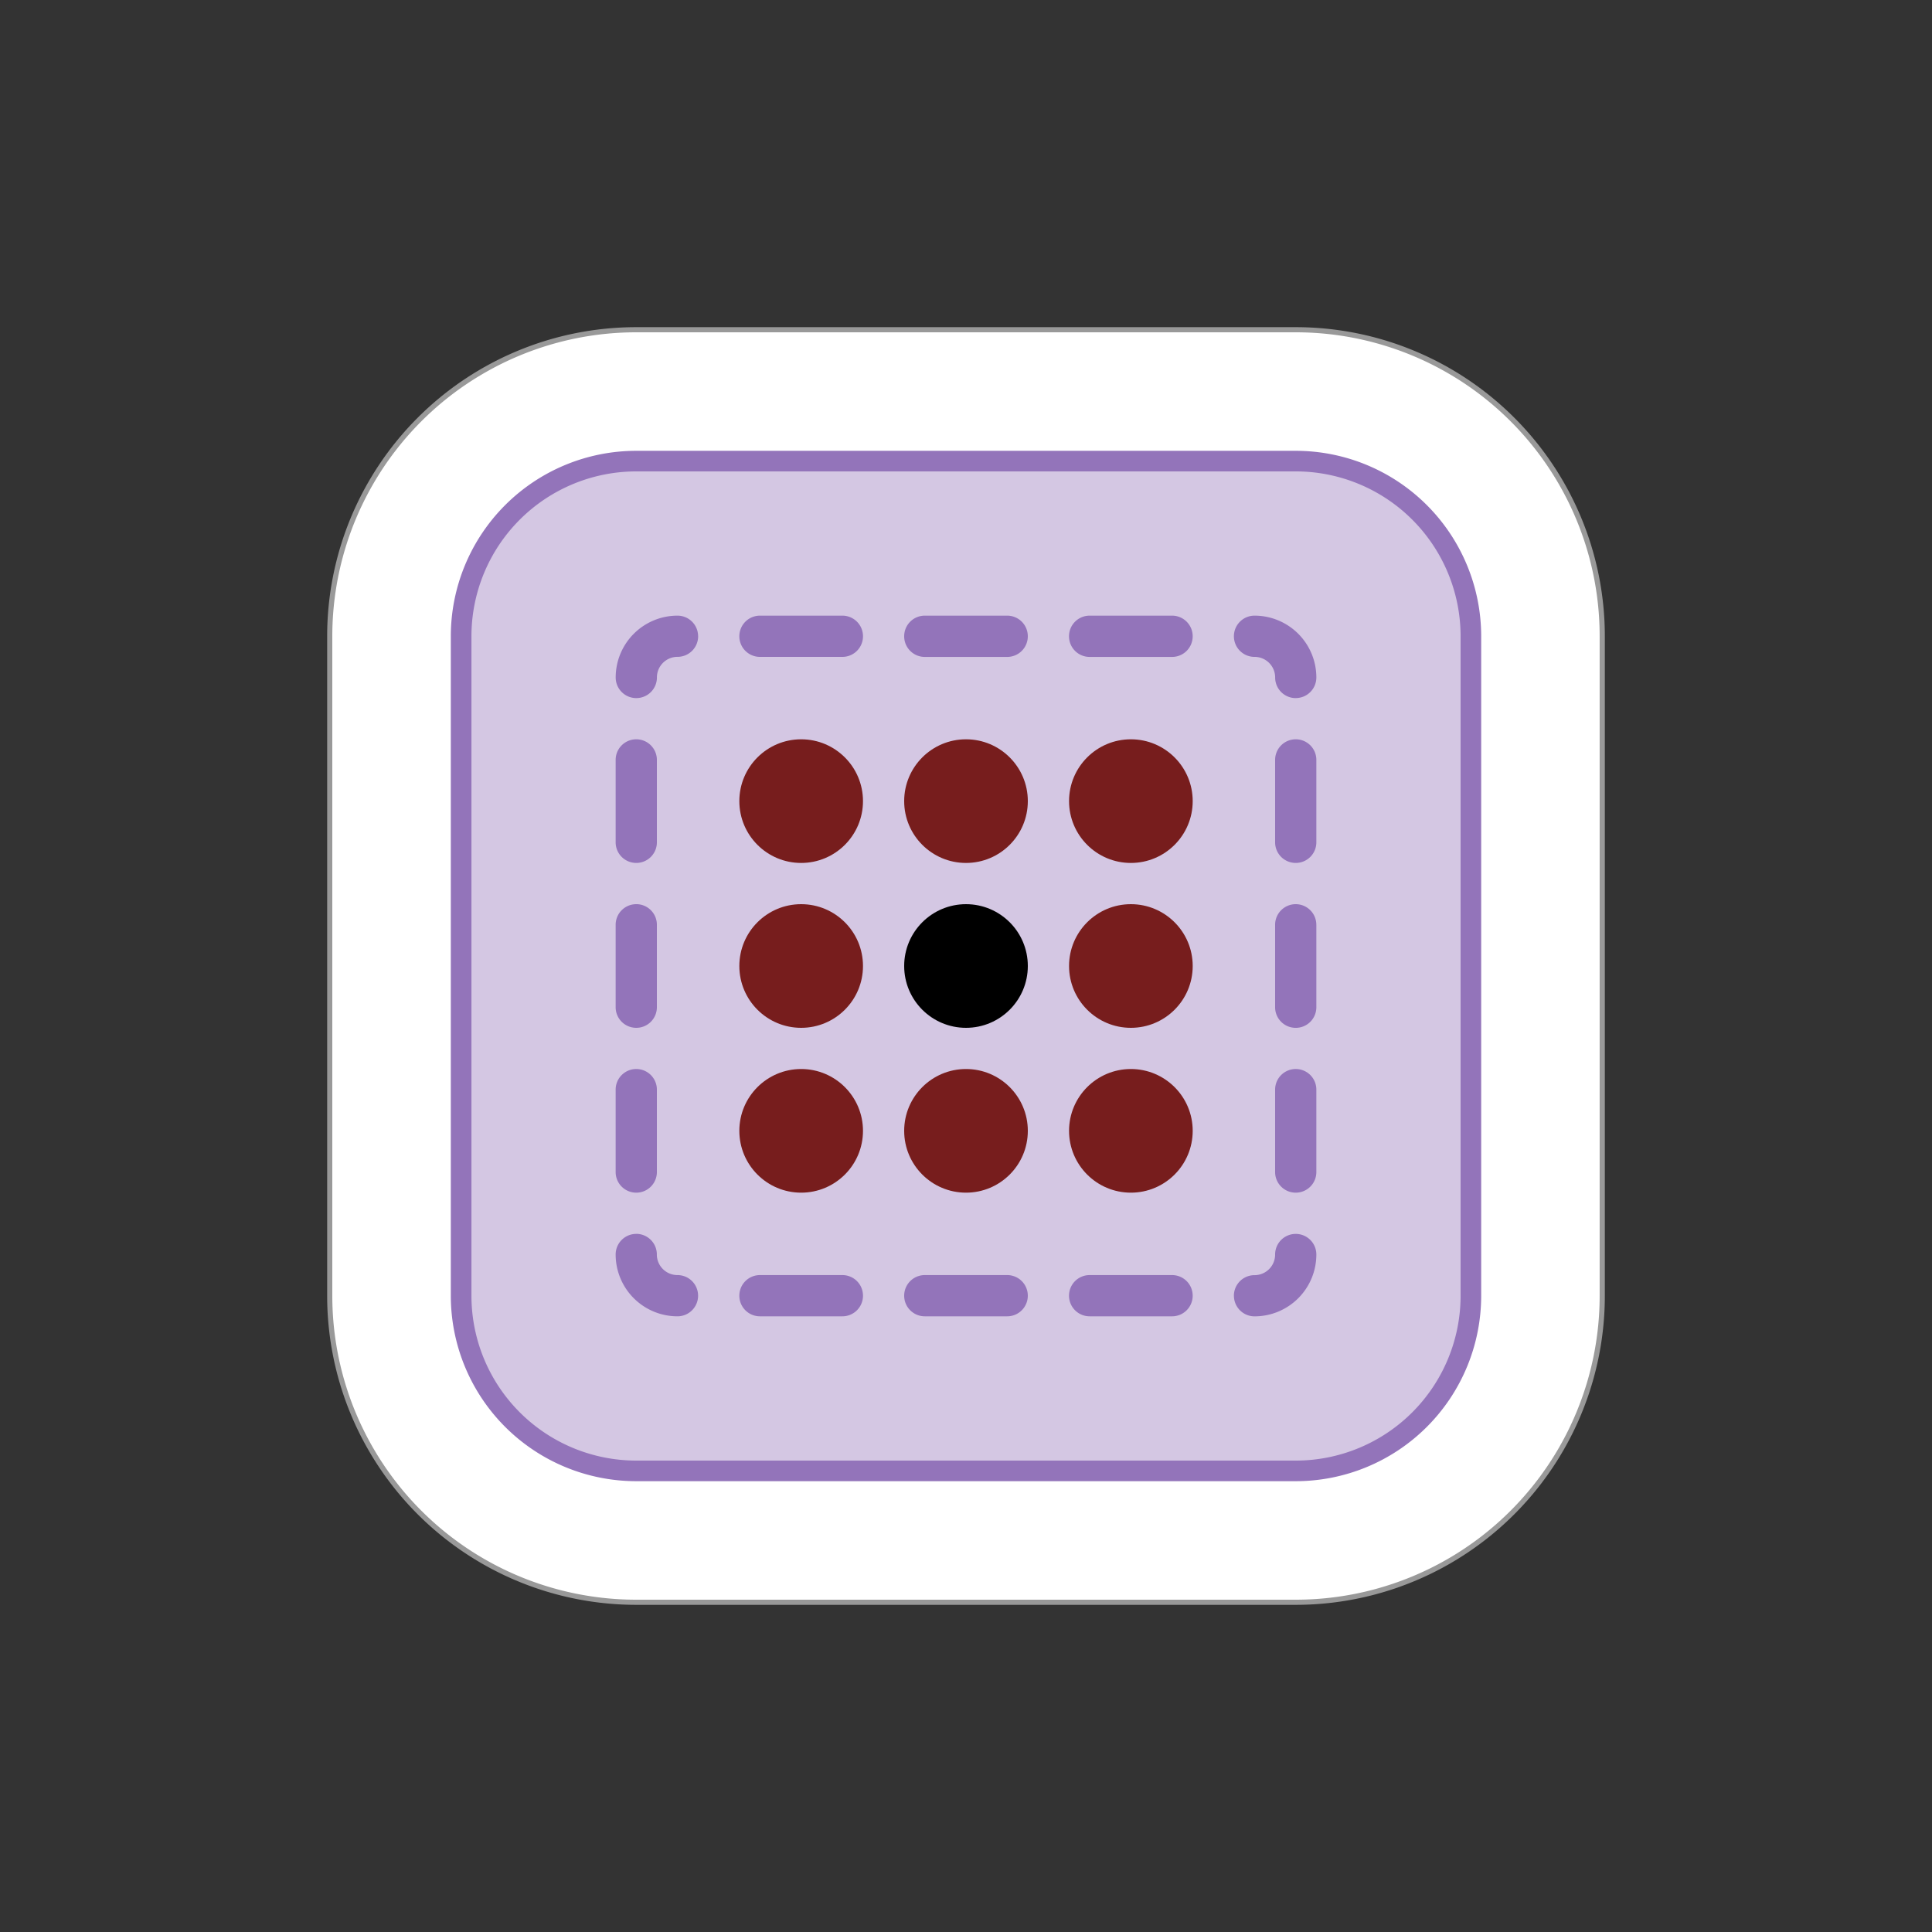 <?xml version="1.0" encoding="UTF-8" standalone="no"?>
<svg
   xmlns:dc="http://purl.org/dc/elements/1.1/"
   xmlns:cc="http://creativecommons.org/ns#"
   xmlns:rdf="http://www.w3.org/1999/02/22-rdf-syntax-ns#"
   xmlns:svg="http://www.w3.org/2000/svg"
   xmlns="http://www.w3.org/2000/svg"
   xmlns:sodipodi="http://sodipodi.sourceforge.net/DTD/sodipodi-0.dtd"
   xmlns:inkscape="http://www.inkscape.org/namespaces/inkscape"
   width="177.17"
   height="177.17"
   shape-rendering="geometricPrecision"
   image-rendering="optimizeQuality"
   fill-rule="evenodd"
   clip-rule="evenodd"
   viewBox="0 0 50 50"
   version="1.1"
   id="svg17"
   sodipodi:docname="w+K.svg"
   inkscape:version="1.0.1 (3bc2e813f5, 2020-09-07)">
  <rect x="0" y="0" width="50" height="50" fill="#333333" stroke="none"/>
  <sodipodi:namedview
     pagecolor="#ffffff"
     bordercolor="#666666"
     borderopacity="1"
     objecttolerance="10"
     gridtolerance="10"
     guidetolerance="10"
     inkscape:pageopacity="0"
     inkscape:pageshadow="2"
     inkscape:window-width="2560"
     inkscape:window-height="1377"
     id="namedview19"
     showgrid="false"
     inkscape:zoom="1.184365"
     inkscape:cx="100.70663"
     inkscape:cy="99.870174"
     inkscape:window-x="-8"
     inkscape:window-y="-8"
     inkscape:window-maximized="1"
     inkscape:current-layer="svg17"
     inkscape:document-rotation="0" />
  <defs
     id="defs7">
    <linearGradient
       id="0"
       x1="21.376"
       x2="77.64"
       gradientUnits="userSpaceOnUse">
      <stop
         stop-color="#fff"
         id="stop2" />
      <stop
         offset="1"
         stop-color="#fff"
         stop-opacity="0"
         id="stop4" />
    </linearGradient>
    <clipPath
       clipPathUnits="userSpaceOnUse"
       id="clipPath1796">
      <path
         id="path1798"
         style="fill:#9374ba;fill-opacity:1;stroke:none;stroke-width:0.577;stroke-miterlimit:4;stroke-dasharray:none;stroke-opacity:1"
         d="m 104.183,12.624 0.503,-0.178 a 0.533,0.533 0 0 1 0.325,-0.681 l -0.178,-0.503 a 1.067,1.067 0 0 0 -0.65,1.361 z"
         clip-path="none" />
    </clipPath>
    <clipPath
       clipPathUnits="userSpaceOnUse"
       id="clipPath1808">
      <path
         id="path1810"
         style="fill:#9374ba;fill-opacity:1;stroke:none;stroke-width:0.577;stroke-miterlimit:4;stroke-dasharray:none;stroke-opacity:1"
         d="m 103.944,11.262 -0.178,0.503 a 0.533,0.533 0 0 1 0.325,0.681 l 0.503,0.178 a 1.067,1.067 0 0 0 -0.65,-1.361 z"
         clip-path="none" />
    </clipPath>
    <clipPath
       clipPathUnits="userSpaceOnUse"
       id="clipPath1796-9">
      <path
         id="path1798-1"
         style="fill:#9374ba;fill-opacity:1;stroke:none;stroke-width:0.577;stroke-miterlimit:4;stroke-dasharray:none;stroke-opacity:1"
         d="m 104.183,12.624 0.503,-0.178 a 0.533,0.533 0 0 1 0.325,-0.681 l -0.178,-0.503 a 1.067,1.067 0 0 0 -0.65,1.361 z"
         clip-path="none" />
    </clipPath>
    <clipPath
       clipPathUnits="userSpaceOnUse"
       id="clipPath1808-0">
      <path
         id="path1810-6"
         style="fill:#9374ba;fill-opacity:1;stroke:none;stroke-width:0.577;stroke-miterlimit:4;stroke-dasharray:none;stroke-opacity:1"
         d="m 103.944,11.262 -0.178,0.503 a 0.533,0.533 0 0 1 0.325,0.681 l 0.503,0.178 a 1.067,1.067 0 0 0 -0.65,-1.361 z"
         clip-path="none" />
    </clipPath>
    <clipPath
       clipPathUnits="userSpaceOnUse"
       id="clipPath1796-9-5">
      <path
         id="path1798-1-7"
         style="fill:#9374ba;fill-opacity:1;stroke:none;stroke-width:0.577;stroke-miterlimit:4;stroke-dasharray:none;stroke-opacity:1"
         d="m 104.183,12.624 0.503,-0.178 a 0.533,0.533 0 0 1 0.325,-0.681 l -0.178,-0.503 a 1.067,1.067 0 0 0 -0.65,1.361 z"
         clip-path="none" />
    </clipPath>
    <clipPath
       clipPathUnits="userSpaceOnUse"
       id="clipPath1808-0-1">
      <path
         id="path1810-6-6"
         style="fill:#9374ba;fill-opacity:1;stroke:none;stroke-width:0.577;stroke-miterlimit:4;stroke-dasharray:none;stroke-opacity:1"
         d="m 103.944,11.262 -0.178,0.503 a 0.533,0.533 0 0 1 0.325,0.681 l 0.503,0.178 a 1.067,1.067 0 0 0 -0.65,-1.361 z"
         clip-path="none" />
    </clipPath>
    <clipPath
       clipPathUnits="userSpaceOnUse"
       id="clipPath1796-9-5-9">
      <path
         id="path1798-1-7-1"
         style="fill:#9374ba;fill-opacity:1;stroke:none;stroke-width:0.577;stroke-miterlimit:4;stroke-dasharray:none;stroke-opacity:1"
         d="m 104.183,12.624 0.503,-0.178 a 0.533,0.533 0 0 1 0.325,-0.681 l -0.178,-0.503 a 1.067,1.067 0 0 0 -0.65,1.361 z"
         clip-path="none" />
    </clipPath>
    <clipPath
       clipPathUnits="userSpaceOnUse"
       id="clipPath1808-0-1-7">
      <path
         id="path1810-6-6-6"
         style="fill:#9374ba;fill-opacity:1;stroke:none;stroke-width:0.577;stroke-miterlimit:4;stroke-dasharray:none;stroke-opacity:1"
         d="m 103.944,11.262 -0.178,0.503 a 0.533,0.533 0 0 1 0.325,0.681 l 0.503,0.178 a 1.067,1.067 0 0 0 -0.65,-1.361 z"
         clip-path="none" />
    </clipPath>
    <clipPath
       clipPathUnits="userSpaceOnUse"
       id="clipPath1796-9-5-3">
      <path
         id="path1798-1-7-9"
         style="fill:#9374ba;fill-opacity:1;stroke:none;stroke-width:0.577;stroke-miterlimit:4;stroke-dasharray:none;stroke-opacity:1"
         d="m 104.183,12.624 0.503,-0.178 a 0.533,0.533 0 0 1 0.325,-0.681 l -0.178,-0.503 a 1.067,1.067 0 0 0 -0.65,1.361 z"
         clip-path="none" />
    </clipPath>
    <clipPath
       clipPathUnits="userSpaceOnUse"
       id="clipPath1808-0-1-4">
      <path
         id="path1810-6-6-0"
         style="fill:#9374ba;fill-opacity:1;stroke:none;stroke-width:0.577;stroke-miterlimit:4;stroke-dasharray:none;stroke-opacity:1"
         d="m 103.944,11.262 -0.178,0.503 a 0.533,0.533 0 0 1 0.325,0.681 l 0.503,0.178 a 1.067,1.067 0 0 0 -0.65,-1.361 z"
         clip-path="none" />
    </clipPath>
    <clipPath
       clipPathUnits="userSpaceOnUse"
       id="clipPath1796-9-5-5">
      <path
         id="path1798-1-7-4"
         style="fill:#9374ba;fill-opacity:1;stroke:none;stroke-width:0.577;stroke-miterlimit:4;stroke-dasharray:none;stroke-opacity:1"
         d="m 104.183,12.624 0.503,-0.178 a 0.533,0.533 0 0 1 0.325,-0.681 l -0.178,-0.503 a 1.067,1.067 0 0 0 -0.65,1.361 z"
         clip-path="none" />
    </clipPath>
    <clipPath
       clipPathUnits="userSpaceOnUse"
       id="clipPath1808-0-1-6">
      <path
         id="path1810-6-6-4"
         style="fill:#9374ba;fill-opacity:1;stroke:none;stroke-width:0.577;stroke-miterlimit:4;stroke-dasharray:none;stroke-opacity:1"
         d="m 103.944,11.262 -0.178,0.503 a 0.533,0.533 0 0 1 0.325,0.681 l 0.503,0.178 a 1.067,1.067 0 0 0 -0.65,-1.361 z"
         clip-path="none" />
    </clipPath>
    <clipPath
       clipPathUnits="userSpaceOnUse"
       id="clipPath1796-6">
      <path
         id="path1798-12"
         style="fill:#9374ba;fill-opacity:1;stroke:none;stroke-width:0.577;stroke-miterlimit:4;stroke-dasharray:none;stroke-opacity:1"
         d="m 104.183,12.624 0.503,-0.178 a 0.533,0.533 0 0 1 0.325,-0.681 l -0.178,-0.503 a 1.067,1.067 0 0 0 -0.65,1.361 z"
         clip-path="none" />
    </clipPath>
    <clipPath
       clipPathUnits="userSpaceOnUse"
       id="clipPath1808-02">
      <path
         id="path1810-4"
         style="fill:#9374ba;fill-opacity:1;stroke:none;stroke-width:0.577;stroke-miterlimit:4;stroke-dasharray:none;stroke-opacity:1"
         d="m 103.944,11.262 -0.178,0.503 a 0.533,0.533 0 0 1 0.325,0.681 l 0.503,0.178 a 1.067,1.067 0 0 0 -0.65,-1.361 z"
         clip-path="none" />
    </clipPath>
  </defs>
  <path
     id="ellipse2354-6-0-7-9-10-9-5-2-7-3"
     style="fill:#999999;fill-opacity:1;fill-rule:nonzero;stroke:none;stroke-width:0.125"
     d="M 16.467,8.467 A 8,8 0 0 0 8.467,16.467 v 17.066 a 8,8 0 0 0 8,8 h 17.066 a 8,8 0 0 0 8,-8 V 16.467 A 8,8 0 0 0 33.533,8.467 Z" />
  <path
     id="ellipse2356-4-4-7-1-1-0-06-3-0"
     style="fill:#ffffff;fill-opacity:1;fill-rule:nonzero;stroke:none;stroke-width:0.125"
     d="M 16.467,8.6 A 7.866,7.866 0 0 0 8.6,16.467 v 17.066 a 7.866,7.866 0 0 0 7.866,7.867 h 17.066 a 7.866,7.866 0 0 0 7.867,-7.867 V 16.467 A 7.866,7.866 0 0 0 33.533,8.6 Z" />
  <path
     id="ellipse2316-7-7-1-3-5-1-18-5-6"
     style="fill:#9374ba;fill-opacity:1;fill-rule:nonzero;stroke:none;stroke-width:0.125"
     d="m 16.467,11.667 a 4.8,4.8 0 0 0 -4.8,4.8 v 17.066 a 4.8,4.8 0 0 0 4.8,4.8 h 17.066 a 4.8,4.8 0 0 0 4.8,-4.8 v -17.066 a 4.8,4.8 0 0 0 -4.8,-4.8 z" />
  <path
     id="rect872-0-7-3-5-5-7-2-8-3-4-4-7-5-0-1-2-9-2-28-4-49-3-0"
     style="fill:#d4c7e3;fill-opacity:1;fill-rule:nonzero;stroke:none;stroke-width:0.314"
     d="m 16.467,12.2 a 4.267,4.267 0 0 0 -4.266,4.267 v 17.008 0.058 a 4.267,4.267 0 0 0 4.266,4.267 h 17.066 a 4.267,4.267 0 0 0 4.267,-4.267 v -17.066 a 4.267,4.267 0 0 0 -4.267,-4.267 z" />
  <g
     id="g1478-6"
     transform="rotate(19.471,110.216,6.712)" />
  <g
     id="g1478-5"
     transform="rotate(-109.471,104.651,11.004)" />
  <g
     id="g3232"
     transform="translate(-36.71,-2.591)">
    <circle
       transform="scale(-1,1)"
       id="path7851-97-1-23-1-3-3-0-2-0-00-3-3-2-1-0-7-4-99-4-4-6-7"
       style="fill:#000000;fill-opacity:1;fill-rule:nonzero;stroke:none;stroke-width:0.125"
       cx="-61.71"
       cy="27.591"
       r="1.6" />
    <circle
       style="fill:#771d1d;fill-opacity:1;fill-rule:nonzero;stroke:none;stroke-width:0.267;stroke-miterlimit:4;stroke-dasharray:none;stroke-opacity:1"
       id="path7851-9-1-9-8-97-8-4-2-8-1-2-4-2-0-8-0-74-8-2-1-5-0-2-4-8-4-4-3"
       cx="-65.977"
       cy="23.324"
       r="1.6"
       transform="scale(-1,1)" />
    <circle
       style="fill:#771d1d;fill-opacity:1;fill-rule:nonzero;stroke:none;stroke-width:0.267;stroke-miterlimit:4;stroke-dasharray:none;stroke-opacity:1"
       id="path7851-9-1-9-8-1-2-1-5-5-2-2-4-5-2-3-2-3-4-2-3-2-0-3-1-9-1-9-5-0"
       cx="-57.444"
       cy="23.324"
       r="1.6"
       transform="scale(-1,1)" />
    <circle
       style="fill:#771d1d;fill-opacity:1;fill-rule:nonzero;stroke:none;stroke-width:0.267;stroke-miterlimit:4;stroke-dasharray:none;stroke-opacity:1"
       id="path7851-9-1-9-8-9-2-5-4-0-8-4-4-0-8-9-4-8-4-2-9-6-6-4-7-2-7-3-3-6"
       cx="-57.444"
       cy="31.857"
       r="1.6"
       transform="scale(-1,1)" />
    <circle
       style="fill:#771d1d;fill-opacity:1;fill-rule:nonzero;stroke:none;stroke-width:0.267;stroke-miterlimit:4;stroke-dasharray:none;stroke-opacity:1"
       id="path7851-9-1-9-8-8-8-8-9-9-5-3-3-2-0-1-7-9-85-7-3-4-0-9-4-4-3-0-8-1"
       cx="-65.977"
       cy="31.857"
       r="1.6"
       transform="scale(-1,1)" />
    <circle
       style="fill:#771d1d;fill-opacity:1;fill-rule:nonzero;stroke:none;stroke-width:0.267;stroke-miterlimit:4;stroke-dasharray:none;stroke-opacity:1"
       id="path7851-9-1-9-8-2-1-56-4-2-0-3-0-9-8-6-6-1-0-9-4-1-1-6-7-6-6-3-5"
       cx="-61.71"
       cy="23.324"
       r="1.6"
       transform="scale(-1,1)" />
    <circle
       style="fill:#771d1d;fill-opacity:1;fill-rule:nonzero;stroke:none;stroke-width:0.267;stroke-miterlimit:4;stroke-dasharray:none;stroke-opacity:1"
       id="path7851-9-1-9-8-1-8-2-4-7-7-2-6-1-4-1-2-5-2-1-7-0-4-4-2-5-5-4-4-7"
       cx="-57.444"
       cy="27.591"
       r="1.6"
       transform="scale(-1,1)" />
    <circle
       style="fill:#771d1d;fill-opacity:1;fill-rule:nonzero;stroke:none;stroke-width:0.267;stroke-miterlimit:4;stroke-dasharray:none;stroke-opacity:1"
       id="path7851-9-1-9-8-9-9-4-8-8-6-0-7-6-9-9-6-31-1-9-73-7-8-2-4-4-1-8-3-8"
       cx="-61.71"
       cy="31.857"
       r="1.6"
       transform="scale(-1,1)" />
    <circle
       style="fill:#771d1d;fill-opacity:1;fill-rule:nonzero;stroke:none;stroke-width:0.267;stroke-miterlimit:4;stroke-dasharray:none;stroke-opacity:1"
       id="path7851-9-1-9-8-8-0-2-21-3-7-0-6-9-3-5-3-4-1-3-8-2-9-9-8-4-7-4-7-4"
       cx="-65.977"
       cy="27.591"
       r="1.6"
       transform="scale(-1,1)" />
    <path
       id="rect13726-5-9-9-7-2-5-7-6-7-2-98"
       style="fill:#9374ba;fill-opacity:1;stroke-width:0.083"
       d="m 53.177,21.724 a 0.533,0.533 0 0 0 -0.534,0.533 v 2.133 a 0.533,0.533 0 0 0 0,5.64e-4 0.533,0.533 0 0 0 0.534,0.533 0.533,0.533 0 0 0 0.533,-0.533 0.533,0.533 0 0 0 0,-5.64e-4 v -2.133 a 0.533,0.533 0 0 0 -0.533,-0.533 z" />
    <path
       id="rect13726-5-9-9-7-2-5-7-6-7-2-8-8"
       style="fill:#9374ba;fill-opacity:1;stroke-width:0.083"
       d="m 53.177,25.991 a 0.533,0.533 0 0 0 -0.534,0.534 V 28.657 a 0.533,0.533 0 0 0 0.534,0.534 0.533,0.533 0 0 0 0.533,-0.534 v -2.133 a 0.533,0.533 0 0 0 0,-5.65e-4 0.533,0.533 0 0 0 -0.533,-0.533 z" />
    <path
       id="rect13726-5-9-9-7-2-5-7-6-7-2-9-0"
       style="fill:#9374ba;fill-opacity:1;stroke-width:0.083"
       d="m 53.177,30.257 a 0.533,0.533 0 0 0 -0.534,0.533 v 2.133 a 0.533,0.533 0 0 0 0.534,0.534 0.533,0.533 0 0 0 0.533,-0.534 v -2.133 a 0.533,0.533 0 0 0 -0.533,-0.533 z" />
    <path
       id="rect13726-5-9-9-7-2-5-7-6-7-2-3-5"
       style="fill:#9374ba;fill-opacity:1;stroke-width:0.083"
       d="m 70.244,30.257 a 0.533,0.533 0 0 0 -0.534,0.533 v 2.133 a 0.533,0.533 0 0 0 0.534,0.534 0.533,0.533 0 0 0 0.533,-0.534 v -2.133 a 0.533,0.533 0 0 0 -0.533,-0.533 z" />
    <path
       id="rect13726-5-9-9-7-2-5-7-6-7-2-84-8"
       style="fill:#9374ba;fill-opacity:1;stroke-width:0.083"
       d="m 70.244,25.991 a 0.533,0.533 0 0 0 -0.534,0.533 0.533,0.533 0 0 0 0,5.64e-4 v 2.133 a 0.533,0.533 0 0 0 0.534,0.534 0.533,0.533 0 0 0 0.533,-0.534 v -2.133 a 0.533,0.533 0 0 0 0,-5.64e-4 0.533,0.533 0 0 0 -5.65e-4,0 0.533,0.533 0 0 0 -0.532,-0.533 z" />
    <path
       id="rect13726-5-9-9-7-2-5-7-6-7-2-4-0"
       style="fill:#9374ba;fill-opacity:1;stroke-width:0.083"
       d="m 70.244,21.724 a 0.533,0.533 0 0 0 -0.534,0.533 v 2.133 a 0.533,0.533 0 0 0 0,5.64e-4 0.533,0.533 0 0 0 0.534,0.533 0.533,0.533 0 0 0 0.533,-0.533 0.533,0.533 0 0 0 0,-5.64e-4 v -2.133 a 0.533,0.533 0 0 0 -0.533,-0.533 z" />
    <path
       id="rect13726-5-9-9-7-2-5-7-6-7-2-40-9"
       style="fill:#9374ba;fill-opacity:1;stroke-width:0.083"
       d="m 56.377,18.524 a 0.533,0.533 0 0 0 -0.533,0.534 0.533,0.533 0 0 0 0.533,0.533 0.533,0.533 0 0 0 5.64e-4,0 h 2.133 a 0.533,0.533 0 0 0 5.65e-4,0 0.533,0.533 0 0 0 0.533,-0.533 0.533,0.533 0 0 0 -0.533,-0.534 h -5.65e-4 -2.133 a 0.533,0.533 0 0 0 -5.64e-4,0 z" />
    <path
       id="rect13726-5-9-9-7-2-5-7-6-7-2-40-6-4"
       style="fill:#9374ba;fill-opacity:1;stroke-width:0.083"
       d="m 60.643,18.524 a 0.533,0.533 0 0 0 -0.533,0.534 0.533,0.533 0 0 0 0.533,0.534 0.533,0.533 0 0 0 5.64e-4,0 h 2.133 a 0.533,0.533 0 0 0 0.533,-0.534 0.533,0.533 0 0 0 -0.533,-0.534 h -2.133 a 0.533,0.533 0 0 0 -5.64e-4,0 z" />
    <path
       id="rect13726-5-9-9-7-2-5-7-6-7-2-40-5-4"
       style="fill:#9374ba;fill-opacity:1;stroke-width:0.083"
       d="m 64.91,18.524 a 0.533,0.533 0 0 0 -0.534,0.534 0.533,0.533 0 0 0 0.534,0.534 h 2.133 a 0.533,0.533 0 0 0 5.65e-4,0 0.533,0.533 0 0 0 0.533,-0.534 0.533,0.533 0 0 0 -0.533,-0.534 h -5.65e-4 z" />
    <path
       id="rect13726-5-9-9-7-2-5-7-6-7-2-40-7-5"
       style="fill:#9374ba;fill-opacity:1;stroke-width:0.083"
       d="m 56.377,35.59 a 0.533,0.533 0 0 0 -0.533,0.534 0.533,0.533 0 0 0 0.533,0.533 0.533,0.533 0 0 0 5.64e-4,0 h 2.133 a 0.533,0.533 0 0 0 5.65e-4,0 0.533,0.533 0 0 0 0.533,-0.533 0.533,0.533 0 0 0 -0.533,-0.534 h -5.65e-4 -2.133 a 0.533,0.533 0 0 0 -5.64e-4,0 z" />
    <path
       id="rect13726-5-9-9-7-2-5-7-6-7-2-40-8-3"
       style="fill:#9374ba;fill-opacity:1;stroke-width:0.083"
       d="m 60.643,35.59 a 0.533,0.533 0 0 0 -0.533,0.534 0.533,0.533 0 0 0 0.533,0.533 0.533,0.533 0 0 0 5.64e-4,0 h 2.133 a 0.533,0.533 0 0 0 0.533,-0.533 0.533,0.533 0 0 0 -0.533,-0.534 h -2.133 a 0.533,0.533 0 0 0 -5.64e-4,0 z" />
    <path
       id="rect13726-5-9-9-7-2-5-7-6-7-2-40-3-4"
       style="fill:#9374ba;fill-opacity:1;stroke-width:0.083"
       d="m 64.91,35.59 a 0.533,0.533 0 0 0 -0.534,0.534 0.533,0.533 0 0 0 0.534,0.533 h 2.133 a 0.533,0.533 0 0 0 5.65e-4,0 0.533,0.533 0 0 0 0.533,-0.533 0.533,0.533 0 0 0 -0.533,-0.534 h -5.65e-4 z" />
    <path
       id="path7851-9-1-9-8-9-2-5-4-0-8-4-4-0-8-9-4-8-4-2-9-6-6-4-7-2-7-3-3-6-4-9-3-7"
       style="fill:#9374ba;fill-opacity:1;fill-rule:nonzero;stroke:none;stroke-width:0.267;stroke-miterlimit:4;stroke-dasharray:none;stroke-opacity:1"
       d="m 53.177,34.524 a 0.533,0.533 0 0 0 -0.534,0.533 1.6,1.6 0 0 0 1.6,1.6 0.533,0.533 0 0 0 5.65e-4,0 0.533,0.533 0 0 0 0.533,-0.533 0.533,0.533 0 0 0 -0.533,-0.534 0.533,0.533 0 0 0 -5.65e-4,0 0.533,0.533 0 0 1 -0.534,-0.534 0.533,0.533 0 0 0 -0.533,-0.533 z" />
    <path
       id="path7851-9-1-9-8-9-2-5-4-0-8-4-4-0-8-9-4-8-4-2-9-6-6-4-7-2-7-3-3-6-4-9-3-9"
       style="fill:#9374ba;fill-opacity:1;fill-rule:nonzero;stroke:none;stroke-width:0.267;stroke-miterlimit:4;stroke-dasharray:none;stroke-opacity:1"
       d="m 68.644,36.124 a 0.533,0.533 0 0 0 0.533,0.534 1.6,1.6 0 0 0 1.6,-1.6 0.533,0.533 0 0 0 0,-5.65e-4 0.533,0.533 0 0 0 -0.533,-0.533 0.533,0.533 0 0 0 -0.534,0.533 0.533,0.533 0 0 0 0,5.65e-4 0.533,0.533 0 0 1 -0.534,0.534 0.533,0.533 0 0 0 -0.533,0.533 z" />
    <path
       id="path7851-9-1-9-8-9-2-5-4-0-8-4-4-0-8-9-4-8-4-2-9-6-6-4-7-2-7-3-3-6-4-9-3-6"
       style="fill:#9374ba;fill-opacity:1;fill-rule:nonzero;stroke:none;stroke-width:0.267;stroke-miterlimit:4;stroke-dasharray:none;stroke-opacity:1"
       d="m 54.777,19.058 a 0.533,0.533 0 0 0 -0.533,-0.534 1.6,1.6 0 0 0 -1.6,1.6 0.533,0.533 0 0 0 0,5.64e-4 0.533,0.533 0 0 0 0.533,0.533 0.533,0.533 0 0 0 0.534,-0.533 0.533,0.533 0 0 0 0,-5.64e-4 0.533,0.533 0 0 1 0.534,-0.534 0.533,0.533 0 0 0 0.533,-0.533 z" />
    <path
       id="path7851-9-1-9-8-9-2-5-4-0-8-4-4-0-8-9-4-8-4-2-9-6-6-4-7-2-7-3-3-6-4-9-3-8"
       style="fill:#9374ba;fill-opacity:1;fill-rule:nonzero;stroke:none;stroke-width:0.267;stroke-miterlimit:4;stroke-dasharray:none;stroke-opacity:1"
       d="m 70.243,20.657 a 0.533,0.533 0 0 0 0.534,-0.533 1.6,1.6 0 0 0 -1.6,-1.6 0.533,0.533 0 0 0 -5.64e-4,0 0.533,0.533 0 0 0 -0.533,0.533 0.533,0.533 0 0 0 0.533,0.534 0.533,0.533 0 0 0 5.64e-4,0 0.533,0.533 0 0 1 0.534,0.534 0.533,0.533 0 0 0 0.533,0.533 z" />
  </g>
</svg>
